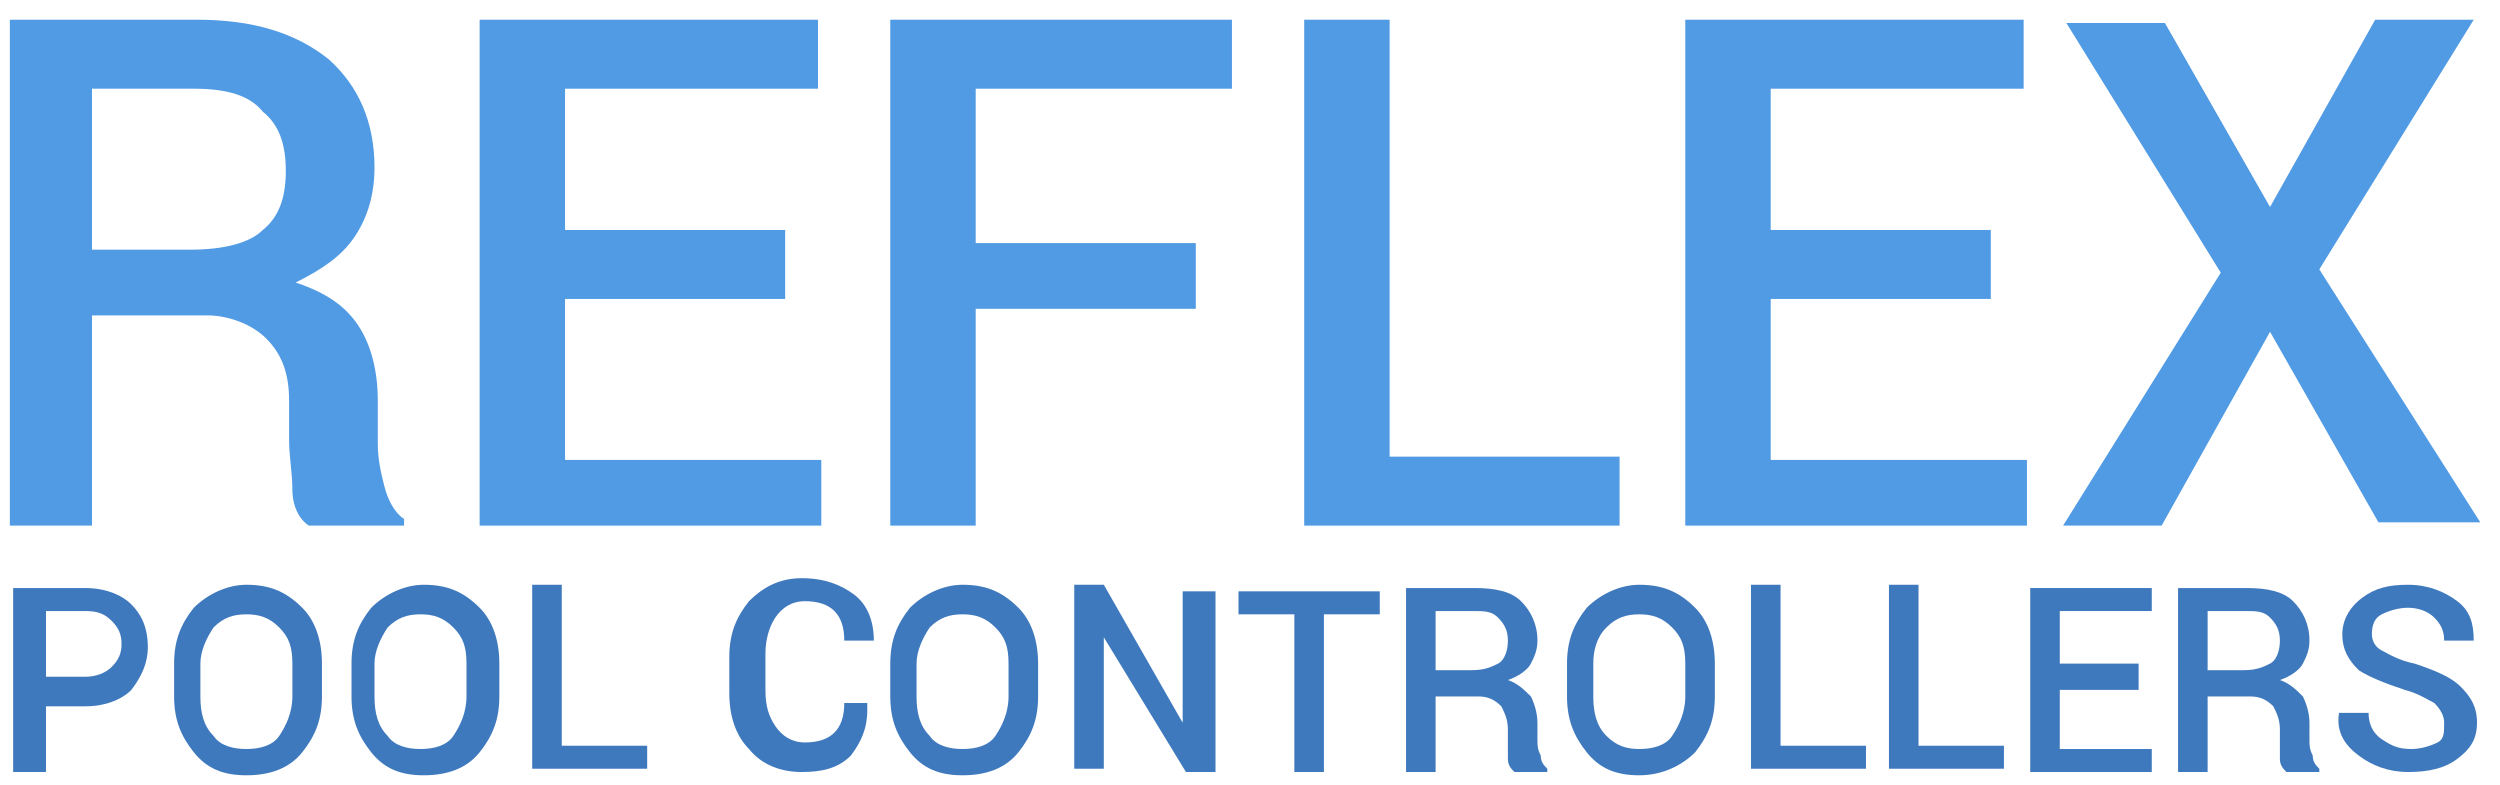 <?xml version="1.0" encoding="utf-8"?>
<!-- Generator: Adobe Illustrator 21.0.0, SVG Export Plug-In . SVG Version: 6.00 Build 0)  -->
<svg version="1.1" id="imatrix" xmlns="http://www.w3.org/2000/svg" xmlns:xlink="http://www.w3.org/1999/xlink" x="0px" y="0px"
	 viewBox="0 0 76.1 23.9" style="enable-background:new 0 0 76.1 23.9;" xml:space="preserve">
<style type="text/css">
	.st0{fill:#519BE5;}
	.st1{fill:#3F79BD;}
</style>
<title>Монтажная область 1</title>
<g>
	<path class="st0" d="M2.8,9.6V16H0.3V0.6h5.7c1.7,0,3,0.4,4,1.2c0.9,0.8,1.4,1.9,1.4,3.3c0,0.8-0.2,1.5-0.6,2.1
		c-0.4,0.6-1,1-1.8,1.4c0.9,0.3,1.5,0.7,1.9,1.3c0.4,0.6,0.6,1.4,0.6,2.3v1.3c0,0.5,0.1,0.9,0.2,1.3c0.1,0.4,0.3,0.8,0.6,1V16H9.4
		c-0.3-0.2-0.5-0.6-0.5-1.1s-0.1-1-0.1-1.5v-1.2c0-0.8-0.2-1.4-0.7-1.9C7.7,9.9,7,9.6,6.3,9.6H2.8z M2.8,7.6h3c1,0,1.8-0.2,2.2-0.6
		c0.5-0.4,0.7-1,0.7-1.8c0-0.8-0.2-1.4-0.7-1.8C7.6,2.9,6.9,2.7,5.9,2.7H2.8V7.6z"/>
	<path class="st0" d="M23.9,9.1h-6.7v4.9h7.8V16H14.6V0.6h10.3v2.1h-7.7V7h6.7V9.1z"/>
	<path class="st0" d="M36.4,9.4h-6.7V16h-2.6V0.6h10.4v2.1h-7.8v4.7h6.7V9.4z"/>
	<path class="st0" d="M42.2,13.9h7.1V16h-9.6V0.6h2.6V13.9z"/>
	<path class="st0" d="M60.6,9.1h-6.7v4.9h7.8V16H51.3V0.6h10.3v2.1h-7.7V7h6.7V9.1z"/>
	<path class="st0" d="M69.1,6.3l3.2-5.7h3l-4.7,7.6l4.9,7.7h-3.1l-3.3-5.8L65.8,16h-3l4.8-7.7l-4.7-7.6h3L69.1,6.3z"/>
</g>
<g>
	<path class="st1" d="M1.4,21.4v2.1H0.4v-5.6h2.2c0.6,0,1.1,0.2,1.4,0.5c0.3,0.3,0.5,0.7,0.5,1.3c0,0.5-0.2,0.9-0.5,1.3
		c-0.3,0.3-0.8,0.5-1.4,0.5H1.4z M1.4,20.6h1.2c0.3,0,0.6-0.1,0.8-0.3c0.2-0.2,0.3-0.4,0.3-0.7s-0.1-0.5-0.3-0.7
		c-0.2-0.2-0.4-0.3-0.8-0.3H1.4V20.6z"/>
	<path class="st1" d="M9.8,21.2c0,0.7-0.2,1.2-0.6,1.7s-1,0.7-1.7,0.7c-0.7,0-1.2-0.2-1.6-0.7s-0.6-1-0.6-1.7v-1
		c0-0.7,0.2-1.2,0.6-1.7c0.4-0.4,1-0.7,1.6-0.7c0.7,0,1.2,0.2,1.7,0.7c0.4,0.4,0.6,1,0.6,1.7V21.2z M8.9,20.2c0-0.5-0.1-0.8-0.4-1.1
		s-0.6-0.4-1-0.4c-0.4,0-0.7,0.1-1,0.4c-0.2,0.3-0.4,0.7-0.4,1.1v1c0,0.5,0.1,0.9,0.4,1.2c0.2,0.3,0.6,0.4,1,0.4
		c0.4,0,0.8-0.1,1-0.4s0.4-0.7,0.4-1.2V20.2z"/>
	<path class="st1" d="M15.2,21.2c0,0.7-0.2,1.2-0.6,1.7s-1,0.7-1.7,0.7c-0.7,0-1.2-0.2-1.6-0.7s-0.6-1-0.6-1.7v-1
		c0-0.7,0.2-1.2,0.6-1.7c0.4-0.4,1-0.7,1.6-0.7c0.7,0,1.2,0.2,1.7,0.7c0.4,0.4,0.6,1,0.6,1.7V21.2z M14.2,20.2
		c0-0.5-0.1-0.8-0.4-1.1s-0.6-0.4-1-0.4c-0.4,0-0.7,0.1-1,0.4c-0.2,0.3-0.4,0.7-0.4,1.1v1c0,0.5,0.1,0.9,0.4,1.2
		c0.2,0.3,0.6,0.4,1,0.4c0.4,0,0.8-0.1,1-0.4s0.4-0.7,0.4-1.2V20.2z"/>
	<path class="st1" d="M17.1,22.7h2.6v0.7h-3.5v-5.6h0.9V22.7z"/>
	<path class="st1" d="M26.4,21.6L26.4,21.6c0,0.6-0.2,1-0.5,1.4c-0.4,0.4-0.9,0.5-1.5,0.5c-0.6,0-1.2-0.2-1.6-0.7
		c-0.4-0.4-0.6-1-0.6-1.7v-1.1c0-0.7,0.2-1.2,0.6-1.7c0.4-0.4,0.9-0.7,1.6-0.7c0.7,0,1.2,0.2,1.6,0.5s0.6,0.8,0.6,1.4l0,0h-0.9
		c0-0.4-0.1-0.7-0.3-0.9s-0.5-0.3-0.9-0.3c-0.4,0-0.7,0.2-0.9,0.5s-0.3,0.7-0.3,1.1v1.1c0,0.5,0.1,0.8,0.3,1.1
		c0.2,0.3,0.5,0.5,0.9,0.5c0.4,0,0.7-0.1,0.9-0.3c0.2-0.2,0.3-0.5,0.3-0.9H26.4z"/>
	<path class="st1" d="M31.6,21.2c0,0.7-0.2,1.2-0.6,1.7s-1,0.7-1.7,0.7c-0.7,0-1.2-0.2-1.6-0.7s-0.6-1-0.6-1.7v-1
		c0-0.7,0.2-1.2,0.6-1.7c0.4-0.4,1-0.7,1.6-0.7c0.7,0,1.2,0.2,1.7,0.7c0.4,0.4,0.6,1,0.6,1.7V21.2z M30.7,20.2
		c0-0.5-0.1-0.8-0.4-1.1s-0.6-0.4-1-0.4c-0.4,0-0.7,0.1-1,0.4c-0.2,0.3-0.4,0.7-0.4,1.1v1c0,0.5,0.1,0.9,0.4,1.2
		c0.2,0.3,0.6,0.4,1,0.4c0.4,0,0.8-0.1,1-0.4s0.4-0.7,0.4-1.2V20.2z"/>
	<path class="st1" d="M37,23.5h-0.9l-2.5-4.1l0,0v4h-0.9v-5.6h0.9L36,22l0,0v-4H37V23.5z"/>
	<path class="st1" d="M42,18.7h-1.7v4.8h-0.9v-4.8h-1.7v-0.7H42V18.7z"/>
	<path class="st1" d="M43.7,21.2v2.3h-0.9v-5.6h2.1c0.6,0,1.1,0.1,1.4,0.4c0.3,0.3,0.5,0.7,0.5,1.2c0,0.3-0.1,0.5-0.2,0.7
		c-0.1,0.2-0.4,0.4-0.7,0.5c0.3,0.1,0.5,0.3,0.7,0.5c0.1,0.2,0.2,0.5,0.2,0.8v0.5c0,0.2,0,0.3,0.1,0.5c0,0.2,0.1,0.3,0.2,0.4v0.1h-1
		c-0.1-0.1-0.2-0.2-0.2-0.4c0-0.2,0-0.4,0-0.5v-0.4c0-0.3-0.1-0.5-0.2-0.7c-0.2-0.2-0.4-0.3-0.7-0.3H43.7z M43.7,20.4h1.1
		c0.4,0,0.6-0.1,0.8-0.2c0.2-0.1,0.3-0.4,0.3-0.7c0-0.3-0.1-0.5-0.3-0.7s-0.4-0.2-0.8-0.2h-1.1V20.4z"/>
	<path class="st1" d="M52.2,21.2c0,0.7-0.2,1.2-0.6,1.7c-0.4,0.4-1,0.7-1.7,0.7c-0.7,0-1.2-0.2-1.6-0.7s-0.6-1-0.6-1.7v-1
		c0-0.7,0.2-1.2,0.6-1.7c0.4-0.4,1-0.7,1.6-0.7c0.7,0,1.2,0.2,1.7,0.7c0.4,0.4,0.6,1,0.6,1.7V21.2z M51.3,20.2
		c0-0.5-0.1-0.8-0.4-1.1s-0.6-0.4-1-0.4c-0.4,0-0.7,0.1-1,0.4s-0.4,0.7-0.4,1.1v1c0,0.5,0.1,0.9,0.4,1.2s0.6,0.4,1,0.4
		c0.4,0,0.8-0.1,1-0.4c0.2-0.3,0.4-0.7,0.4-1.2V20.2z"/>
	<path class="st1" d="M54.2,22.7h2.6v0.7h-3.5v-5.6h0.9V22.7z"/>
	<path class="st1" d="M58.4,22.7h2.6v0.7h-3.5v-5.6h0.9V22.7z"/>
	<path class="st1" d="M65.1,21h-2.4v1.8h2.8v0.7h-3.7v-5.6h3.7v0.7h-2.8v1.6h2.4V21z"/>
	<path class="st1" d="M67.2,21.2v2.3h-0.9v-5.6h2.1c0.6,0,1.1,0.1,1.4,0.4c0.3,0.3,0.5,0.7,0.5,1.2c0,0.3-0.1,0.5-0.2,0.7
		c-0.1,0.2-0.4,0.4-0.7,0.5c0.3,0.1,0.5,0.3,0.7,0.5c0.1,0.2,0.2,0.5,0.2,0.8v0.5c0,0.2,0,0.3,0.1,0.5c0,0.2,0.1,0.3,0.2,0.4v0.1h-1
		c-0.1-0.1-0.2-0.2-0.2-0.4c0-0.2,0-0.4,0-0.5v-0.4c0-0.3-0.1-0.5-0.2-0.7c-0.2-0.2-0.4-0.3-0.7-0.3H67.2z M67.2,20.4h1.1
		c0.4,0,0.6-0.1,0.8-0.2c0.2-0.1,0.3-0.4,0.3-0.7c0-0.3-0.1-0.5-0.3-0.7s-0.4-0.2-0.8-0.2h-1.1V20.4z"/>
	<path class="st1" d="M74.4,22c0-0.2-0.1-0.4-0.3-0.6c-0.2-0.1-0.5-0.3-0.9-0.4c-0.6-0.2-1.1-0.4-1.4-0.6c-0.3-0.3-0.5-0.6-0.5-1.1
		c0-0.4,0.2-0.8,0.6-1.1s0.8-0.4,1.4-0.4c0.6,0,1.1,0.2,1.5,0.5c0.4,0.3,0.5,0.7,0.5,1.2l0,0h-0.9c0-0.3-0.1-0.5-0.3-0.7
		s-0.5-0.3-0.8-0.3c-0.3,0-0.6,0.1-0.8,0.2c-0.2,0.1-0.3,0.3-0.3,0.6c0,0.2,0.1,0.4,0.3,0.5s0.5,0.3,1,0.4c0.6,0.2,1.1,0.4,1.4,0.7
		c0.3,0.3,0.5,0.6,0.5,1.1c0,0.5-0.2,0.8-0.6,1.1s-0.9,0.4-1.5,0.4c-0.6,0-1.1-0.2-1.5-0.5c-0.4-0.3-0.7-0.7-0.6-1.3l0,0h0.9
		c0,0.3,0.1,0.6,0.4,0.8s0.5,0.3,0.9,0.3c0.3,0,0.6-0.1,0.8-0.2S74.4,22.3,74.4,22z"/>
</g>
</svg>
